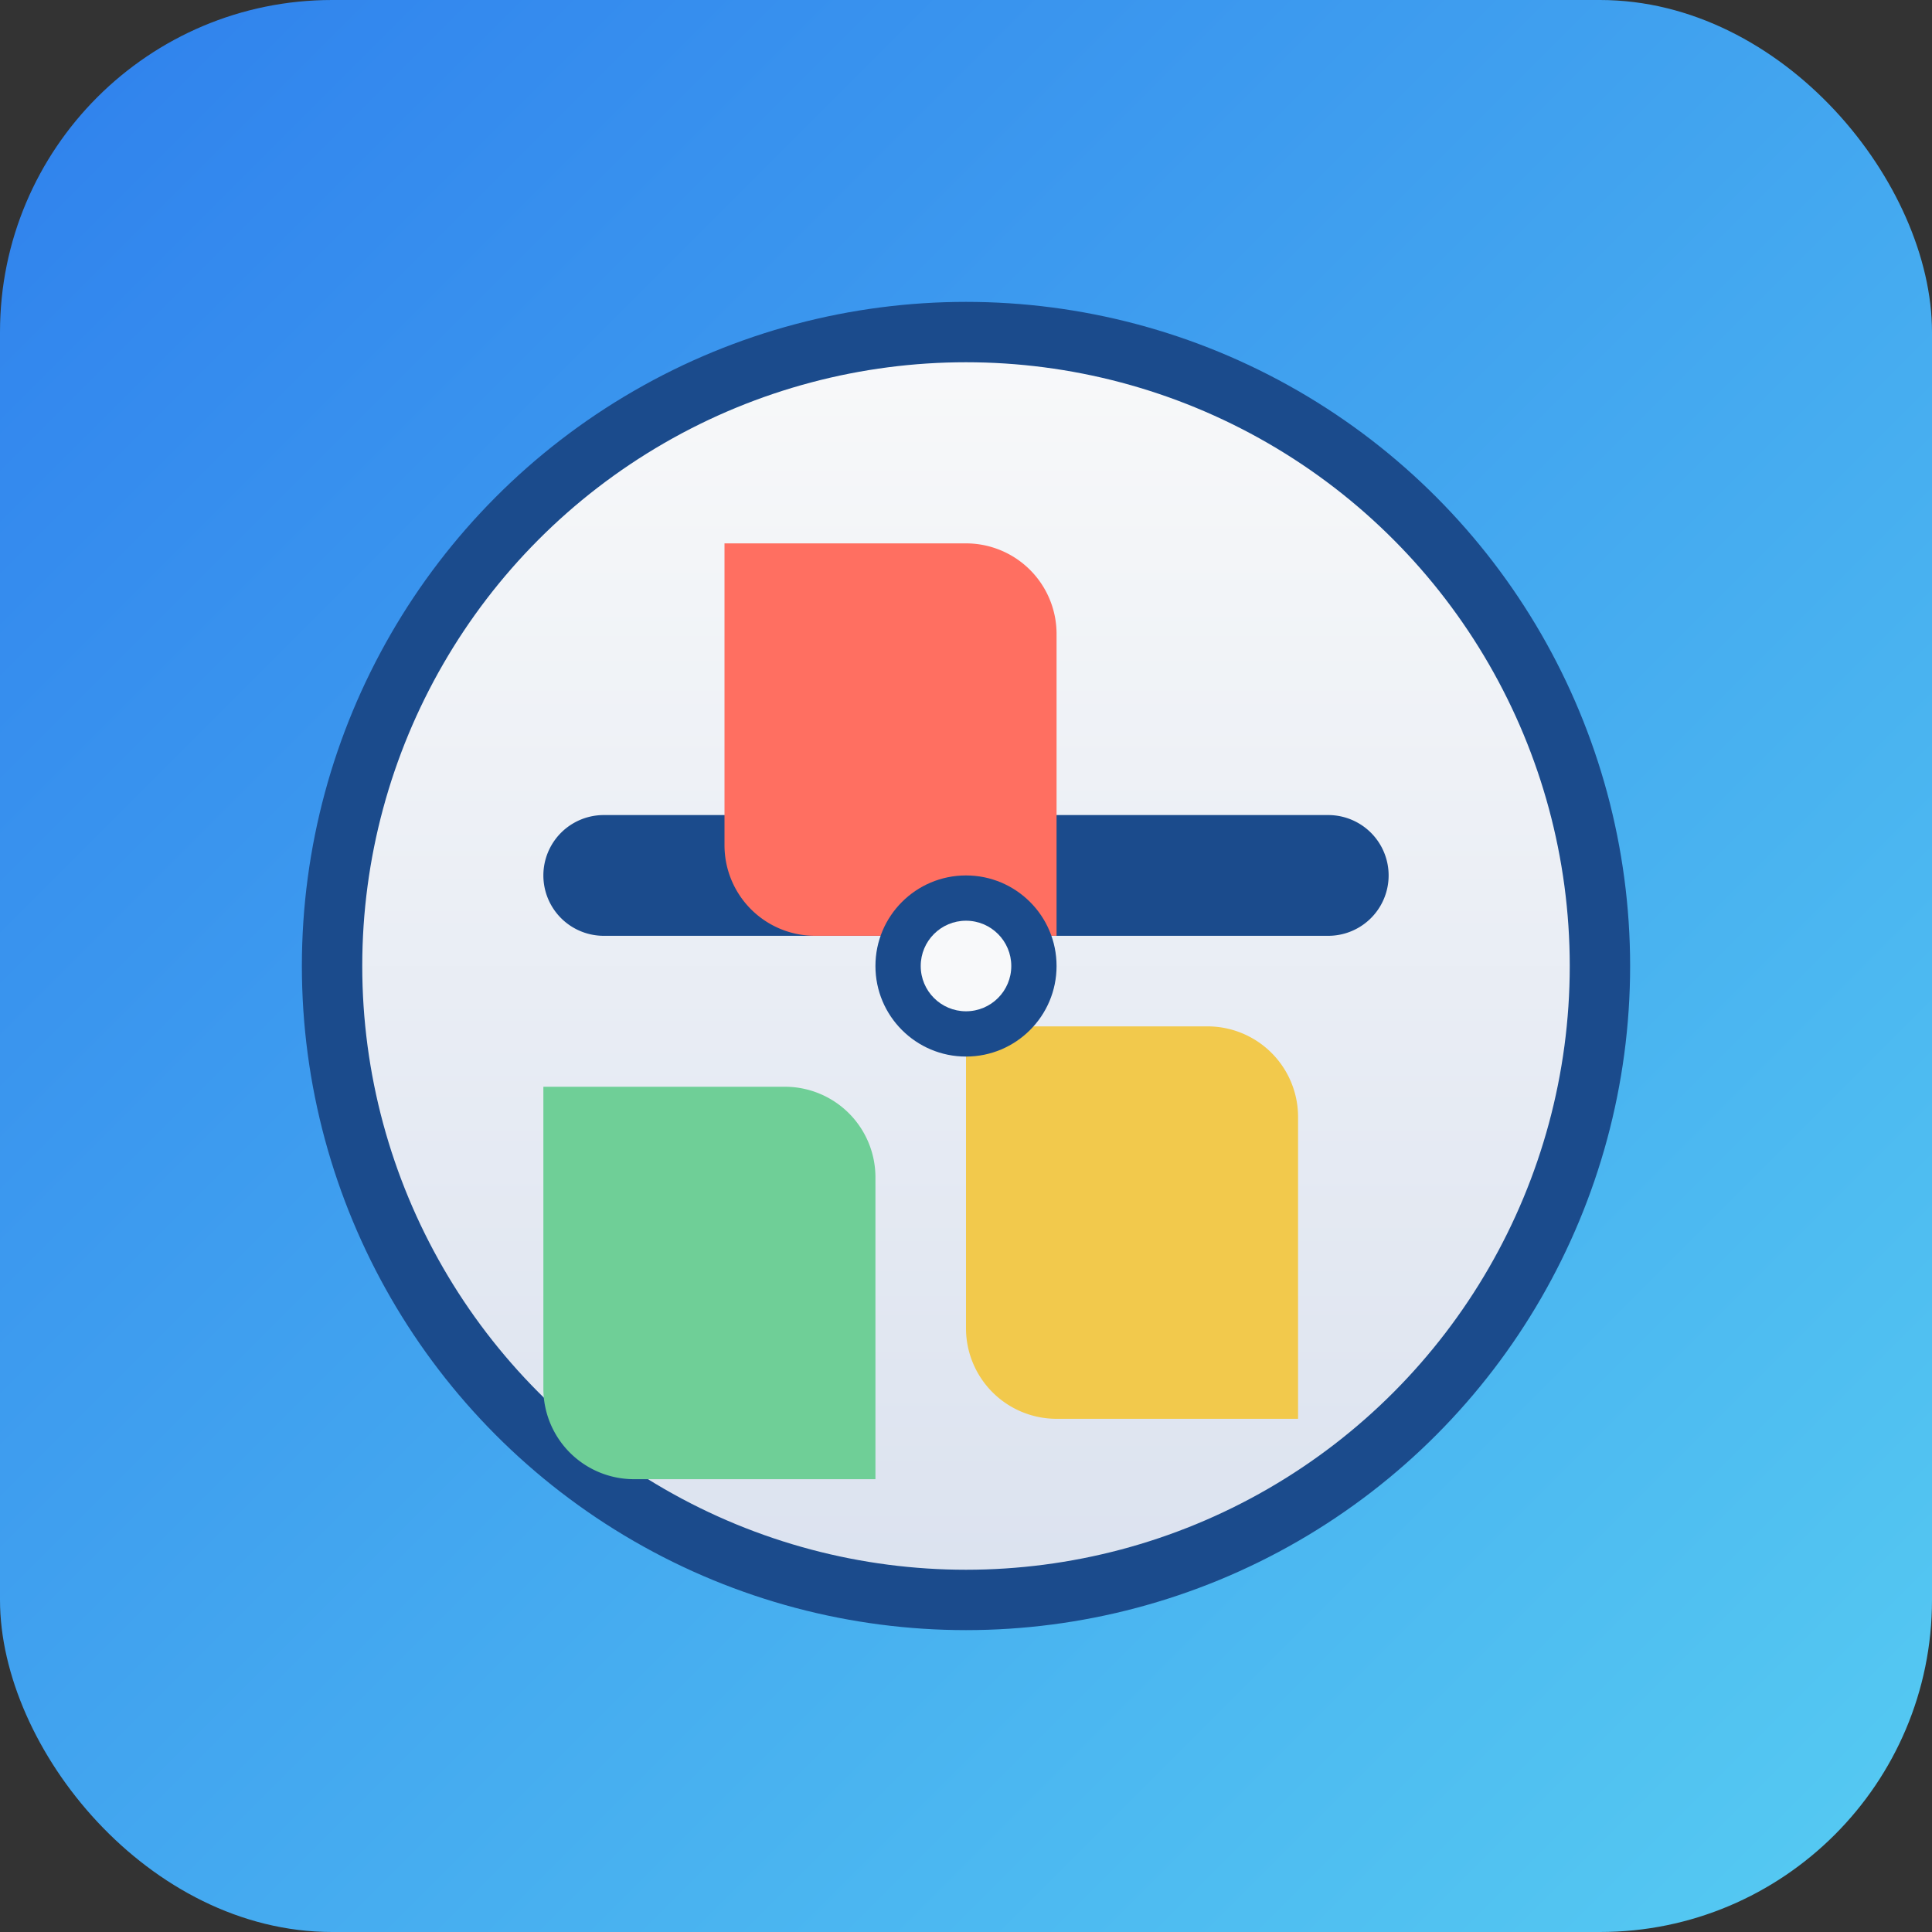 <svg xmlns="http://www.w3.org/2000/svg" viewBox="0 0 512 512">
  <rect x="0" y="0" width="512" height="512" fill="#333333" stroke="none"/>
  <defs>
    <linearGradient id="bg" x1="0%" y1="0%" x2="100%" y2="100%">
      <stop offset="0%" stop-color="#2f80ed" />
      <stop offset="100%" stop-color="#56ccf2" />
    </linearGradient>
    <linearGradient id="disc" x1="0%" y1="0%" x2="0%" y2="100%">
      <stop offset="0%" stop-color="#f8f9fa" />
      <stop offset="100%" stop-color="#dbe2ef" />
    </linearGradient>
  </defs>
  <rect width="512" height="512" rx="88" ry="88" fill="url(#bg)" />
  <g transform="translate(256 256)">
    <circle r="168" fill="url(#disc)" stroke="#1b4b8c" stroke-width="16" />
    <path d="M-96 -40 h192 a16 16 0 0 1 0 32 h-192 a16 16 0 0 1 0 -32z" fill="#1b4b8c" />
    <path d="M-64 -112 h64 a24 24 0 0 1 24 24 v80 h-64 a24 24 0 0 1 -24 -24z" fill="#ff6f61" />
    <path d="M0 16 h64 a24 24 0 0 1 24 24 v80 h-64 a24 24 0 0 1 -24 -24z" fill="#f2c94c" />
    <path d="M-112 32 h64 a24 24 0 0 1 24 24 v80 h-64 a24 24 0 0 1 -24 -24z" fill="#6fcf97" />
    <circle r="24" fill="#1b4b8c" />
    <circle r="12" fill="#f8f9fa" />
  </g>
</svg>
